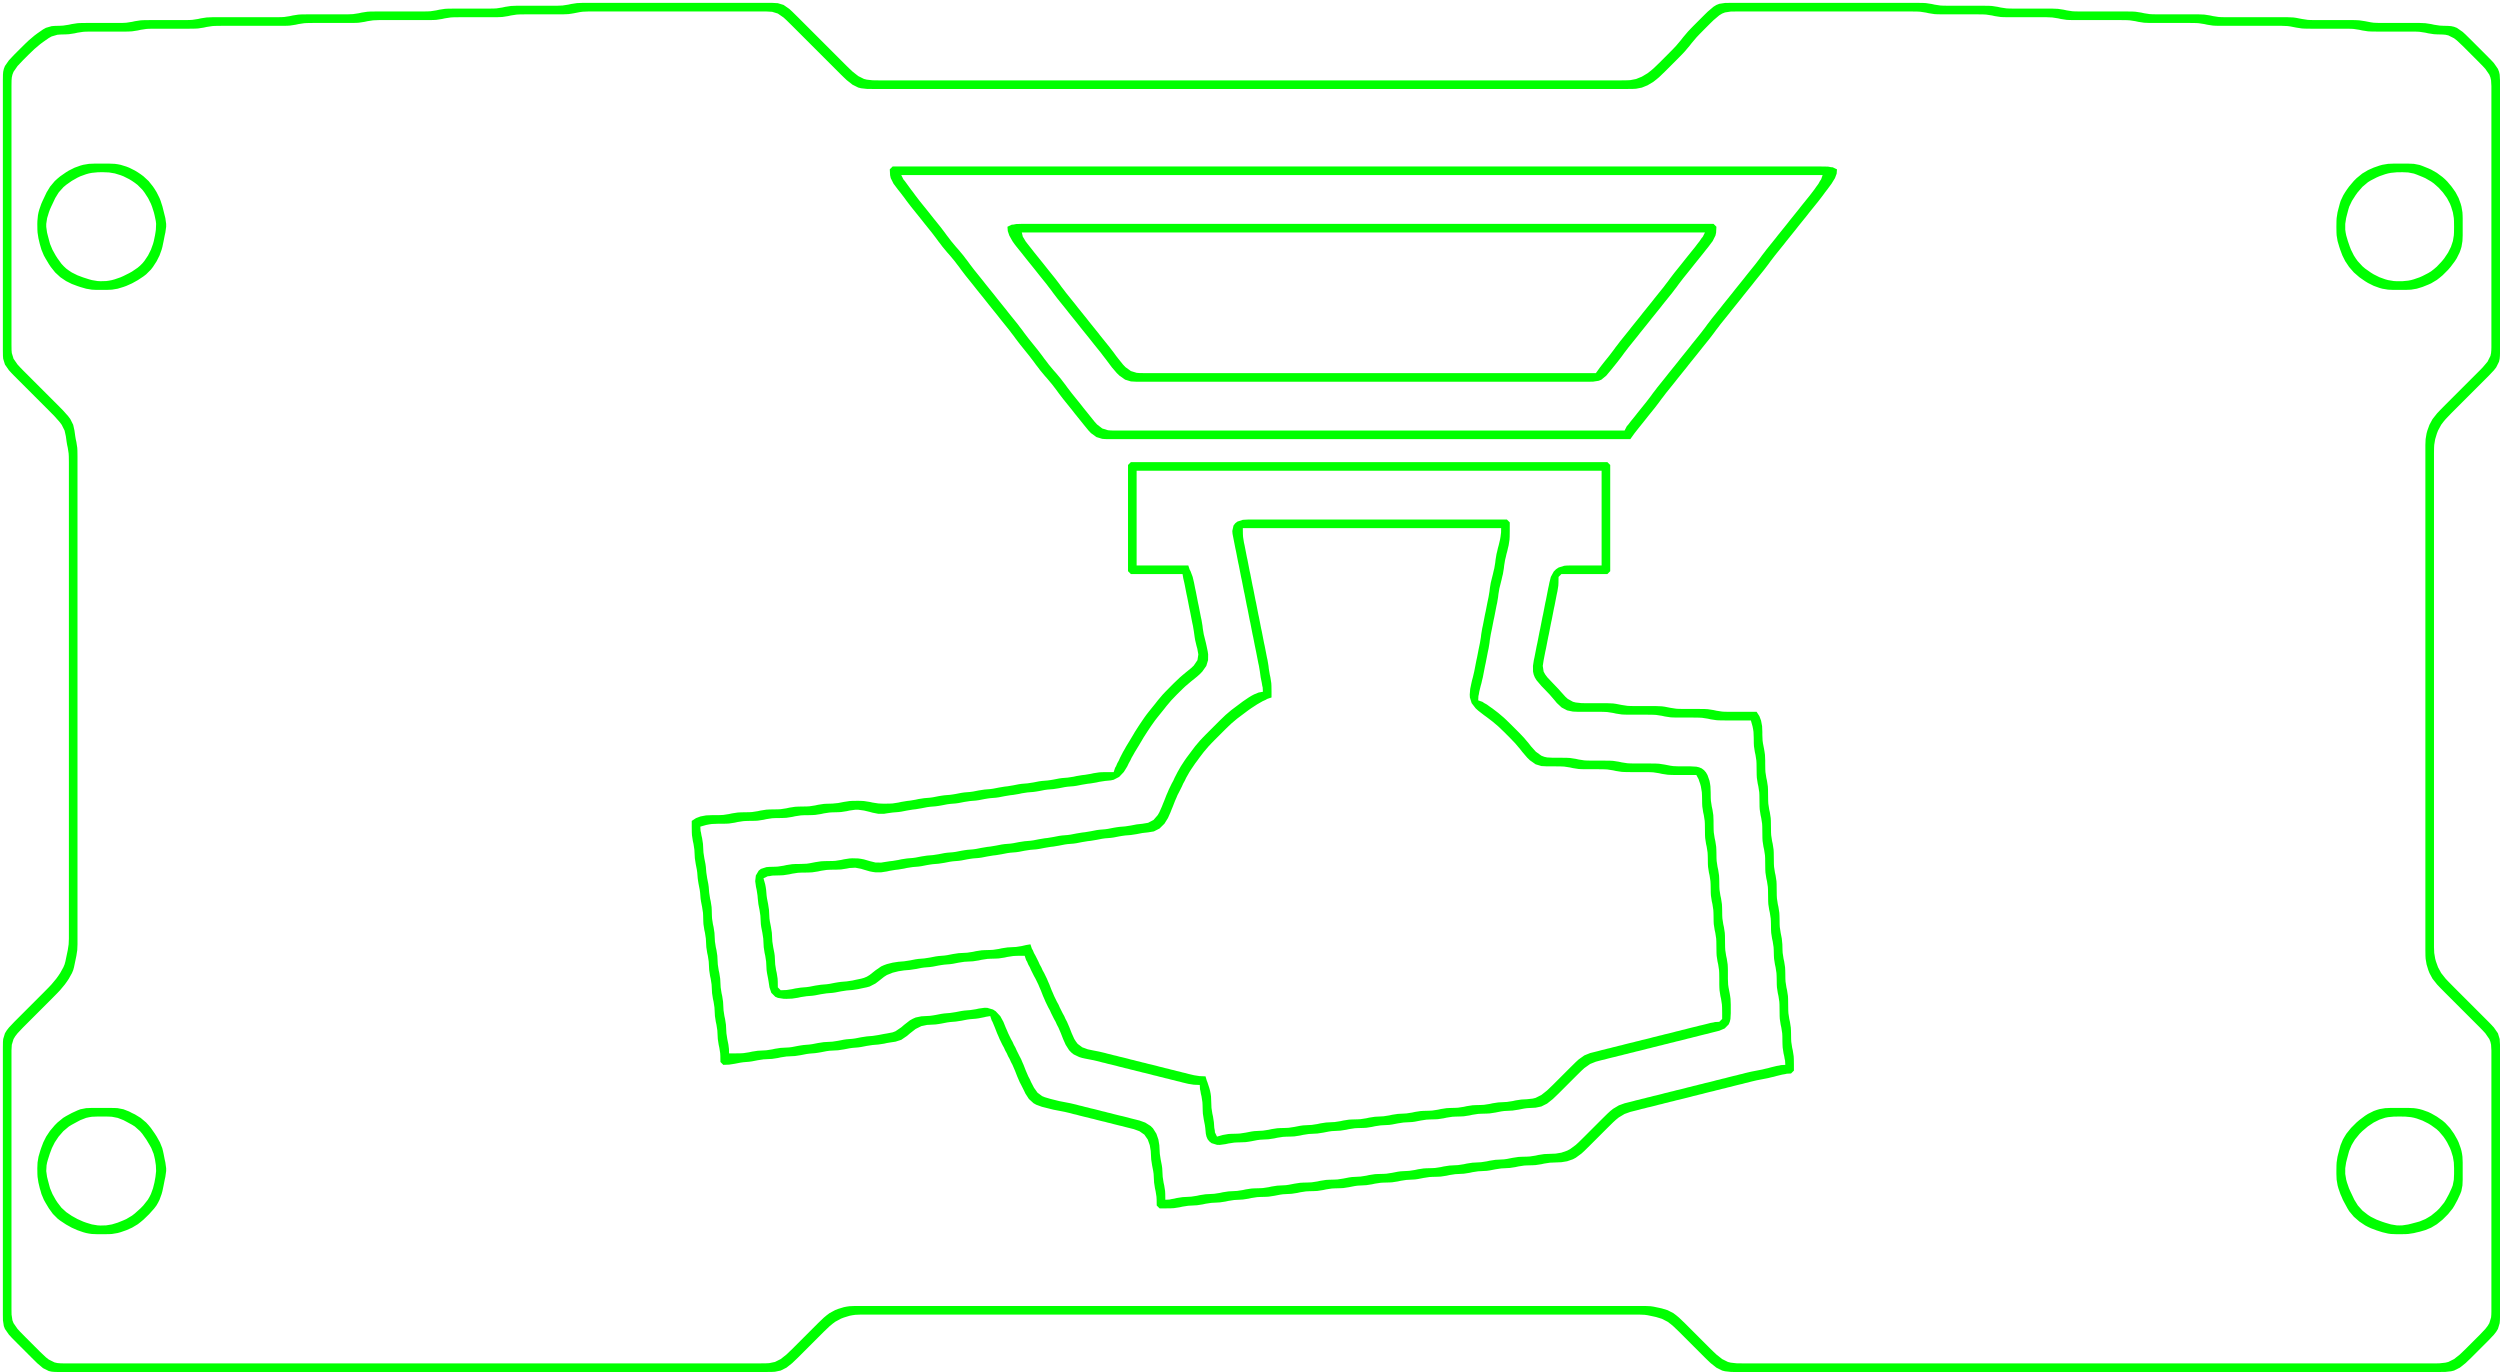 <?xml version="1.0" standalone="yes"?>
<svg xmlns="http://www.w3.org/2000/svg" width="871" height="478">
<path style="fill:#00ff00; stroke:none;" d="M199 1.389L198 1.611L196 1.917L194 2L193 2L191 2L184 2L181 2L180 2L178 2.083L176 2.389L175 2.611L173 2.917L172 2.972L170 3L168 3L160 3L158 3L156 3.028L155 3.083L153 3.389L152 3.611L150 3.917L149 3.972L147 4L144 4L134 4L131 4L129 4.028L128 4.083L126 4.389L125 4.611L123 4.917L121 5L120 5L117 5L109 5L107 5L105 5.028L104 5.083L102 5.389L101 5.611L99 5.917L98 5.972L96 6L95 6L91 6L80 6L76 6L74 6L72 6.083L70 6.389L69 6.611L67 6.917L66 6.972L64 7L63 7L61 7L55 7L52 7L50 7.028L49 7.083L47 7.389L46 7.611L44 7.917L43 7.972L42 8L40 8L35 8L32 8L30 8L28 8.028L27 8.083L25 8.389L24 8.611L22 8.917L21 8.972L19 9.028L18 9.111L16 9.694L15 10.25L13 11.639L12 12.389L10 14.083L9 15.028L7 17L5 19L3.111 21L1.722 23L1.333 24L1.111 25L1.028 26L1 28L1 29L1 31L1 46L1 113L1 119L1 121L1 122L1.028 124L1.111 125L1.722 127L3.111 129L4.028 130L5 131L7 133L9 135L14 140L16 142L17 143L18.972 145L20.75 147L21.5 148L22.5 150L22.944 152L23.222 154L23.389 155L23.611 156L23.917 158L23.972 159L24 161L24 163L24 166L24 180L24 222L24 292L24 315L24 323L24 326L24 327L23.917 329L23.611 331L23.194 333L22.778 335L22.5 336L22.083 337L20.972 339L20.306 340L19.583 341L17.917 343L16.972 344L15 346L13 348L9 352L6 355L5 356L3.111 358L2.333 359L1.722 360L1.111 362L1.028 363L1 365L1 367L1 372L1 434L1 453L1 456L1 458L1.028 460L1.333 462L1.722 463L3.111 465L4.028 466L6 468L8 470L10 472L11 473L13 474.972L15 476.667L17 477.667L18 477.889L19 477.972L20 478L21 478L23 478L36 478L88 478L210 478L250 478L263 478L266 478L267 478L269 477.972L270 477.917L272 477.5L274 476.5L276 474.917L278 473L279 472L281 470L284 467L286 465L287 464L289 462.083L290 461.25L291 460.5L293 459.417L294 459.028L296 458.417L297 458.222L298 458.083L300 458L301 458L303 458L312 458L339 458L423 458L524 458L537 458L555 458L557 458L567 458L569 458L570 458L571 458L573 458.083L574 458.222L576 458.639L577 458.861L579 459.472L581 460.5L582 461.25L583 462.083L585 464L586 465L588 467L591 470L592 471L594 473L595 473.972L596 474.917L598 476.5L600 477.5L601 477.75L603 477.972L604 478L605 478L607 478L618 478L630 478L647 478L648 478L653 478L666 478L684 478L686 478L691 478L702 478L707 478L715 478L721 478L722 478L730 478L734 478L738 478L754 478L759 478L764 478L780 478L800 478L803 478L805 478L813 478L817 478L818 478L823 478L825 478L827 478L832 478L840 478L844 478L848 478L850 478L852 477.972L854 477.75L855 477.5L857 476.5L859 474.917L861 473L862 472L864 470L866 468L867 467L868.889 465L869.667 464L870.278 463L870.889 461L870.972 460L871 459L871 457L871 451L871 449L871 431L871 429L871 423L871 421L871 402L871 369L871 366L871 365L871 364L870.889 362L870.278 360L868.889 358L867.972 357L867 356L865 354L864 353L862 351L859 348L857 346L855 344L853.028 342L852.083 341L850.5 339L849.417 337L848.694 335L848.417 334L848.083 332L848 330L848 329L848 326L848 318L848 317L848 316L848 293L848 291L848 283L848 220L848 218L848 214L848 213L848 211L848 210L848 177L848 176L848 163L848 160L848 158L848.028 156L848.083 155L848.417 153L849.028 151L849.417 150L850.5 148L851.25 147L852.083 146L854 144L855 143L856 142L858 140L864 134L866 132L867 131L868.889 129L869.667 128L870.667 126L870.889 125L870.972 124L871 123L871 122L871 119L871 103L871 101L871 99L871 81L871 49L871 33L871 30L871 28L870.889 26L870.667 25L870.278 24L868.889 22L867.972 21L866 19L864 17L862 15L861 14L859 12.028L858 11.111L856 9.722L855 9.333L854 9.111L853 9.028L851 8.972L850 8.917L848 8.611L847 8.389L845 8.083L843 8L842 8L840 8L834 8L833 8L830 8L829 8L827 7.917L826 7.778L824 7.389L822 7.083L821 7.028L820 7L818 7L815 7L811 7L808 7L807 7L805 6.972L804 6.917L802 6.611L800 6.222L799 6.083L797 6L795 6L791 6L788 6L780 6L776 6L774 5.972L773 5.917L771 5.611L770 5.389L768 5.083L766 5L765 5L762 5L754 5L752 5L750 4.972L749 4.917L747 4.611L746 4.389L744 4.083L743 4.028L741 4L738 4L734 4L728 4L726 4L725 4L723 3.972L722 3.917L720 3.611L719 3.389L717 3.083L715 3L714 3L711 3L708 3L704 3L702 3L700 2.972L699 2.917L697 2.611L696 2.389L694 2.083L693 2.028L691 2L689 2L681 2L679 2L677 1.972L676 1.917L674 1.611L673 1.389L671 1.083L670 1.028L668 1L666 1L665 1L656 1L652 1L646 1L644 1L639 1L629 1L624 1L622 1L609 1L605 1L603 1L601 1.028L599 1.333L598 1.722L597 2.333L595 4.028L594 5L592 7L590 9L589.028 10L588.083 11L586.389 13L585.611 14L583.917 16L582.972 17L581 19L579 21L578 22L576 23.917L575 24.75L574 25.528L572 26.722L570 27.528L568 27.917L567 27.972L565 28L563 28L561 28L560 28L546 28L542 28L538 28L522 28L514 28L502 28L368 28L322 28L308 28L306 28L304 27.972L302 27.75L301 27.5L299 26.5L297 24.917L296 23.972L295 23L293 21L292 20L289 17L280 8L278 6L276 4.028L275 3.111L273 1.722L271 1.111L269 1L268 1L266 1L252 1L218 1L207 1L204 1L203 1L201 1.083L199 1.389M202 4.222L203 4.083L205 4L206 4L209 4L219 4L251 4L264 4L266 4L267 4L269 4.111L271 4.722L273 6.111L274 7.028L276 9L278 11L287 20L290 23L291 24L293 26L294 26.972L295 27.917L297 29.5L299 30.5L300 30.75L302 30.972L304 31L307 31L323 31L376 31L506 31L549 31L553 31L563 31L566 31L567 31L569 30.972L570 30.917L572 30.528L574 29.722L576 28.528L577 27.75L578 26.917L580 25L581 24L582 23L584 21L585.972 19L586.917 18L588.611 16L589.389 15L591.083 13L592.028 12L594 10L596 8L597 7.028L599 5.333L600 4.722L601 4.333L603 4.028L605 4L607 4L610 4L613 4L630 4L655 4L663 4L666 4L668 4.028L669 4.083L671 4.389L672 4.611L674 4.917L675 4.972L677 5L679 5L687 5L689 5L691 5.028L692 5.083L694 5.389L695 5.611L697 5.917L698 5.972L700 6L702 6L705 6L709 6L712 6L713 6L715 6.083L717 6.389L718 6.611L720 6.917L721 6.972L723 7L726 7L730 7L736 7L739 7L741 7.028L742 7.083L744 7.389L745 7.611L747 7.917L749 8L750 8L753 8L761 8L763 8L765 8.028L766 8.083L768 8.389L769 8.611L771 8.917L772 8.972L774 9L778 9L779 9L789 9L793 9L795 9L797 9.083L798 9.222L800 9.611L802 9.917L803 9.972L805 10L807 10L815 10L817 10L819 10.028L820 10.083L822 10.389L823 10.611L825 10.917L826 10.972L828 11L831 11L836 11L838 11L839 11L841 11L842 11.028L843 11.083L845 11.389L846 11.611L848 11.917L849 11.972L851 12.028L852 12.111L853 12.333L855 13.333L856 14.111L858 16L860 18L862 20L863 21L864.972 23L865.889 24L867.278 26L867.667 27L867.889 28L868 30L868 32L868 35L868 51L868 52L868 104L868 118L868 120L868 121L867.972 122L867.889 123L867.667 124L866.667 126L864.972 128L864 129L862 131L861 132L859 134L856 137L854 139L852 141L850.028 143L849.083 144L847.5 146L846.417 148L845.694 150L845.417 151L845.083 153L845 155L845 156L845 159L845 168L845 172L845 193L845 194L845 205L845 268L845 312L845 326L845 329L845 331L845.028 333L845.083 334L845.417 336L846.028 338L846.417 339L847.5 341L849.083 343L850.028 344L852 346L853 347L854 348L856 350L861 355L863 357L864 358L864.972 359L865.889 360L867.278 362L867.667 363L867.889 364L868 366L868 367L868 369L868 371L868 374L868 387L868 389L868 392L868 429L868 437L868 449L868 455L868 457L867.972 458L867.889 459L867.278 461L866.667 462L865.889 463L864 465L862 467L860 469L859 470L857 471.917L855 473.5L853 474.5L852 474.75L850 474.972L849 475L848 475L846 475L845 475L843 475L839 475L835 475L831 475L821 475L818 475L816 475L806 475L802 475L801 475L800 475L792 475L776 475L771 475L769 475L762 475L757 475L754 475L750 475L747 475L743 475L738 475L735 475L731 475L729 475L728 475L726 475L720 475L719 475L711 475L708 475L702 475L701 475L699 475L698 475L693 475L692 475L690 475L689 475L687 475L680 475L673 475L670 475L664 475L660 475L654 475L646 475L641 475L634 475L632 475L630 475L625 475L620 475L617 475L613 475L609 475L607 475L605 474.972L603 474.75L602 474.5L600 473.5L598 471.917L597 470.972L596 470L594 468L593 467L590 464L588 462L587 461L585 459.083L584 458.25L583 457.5L581 456.472L579 455.861L578 455.639L576 455.222L575 455.083L573 455L572 455L571 455L569 455L564 455L558 455L551 455L550 455L525 455L423 455L337 455L310 455L301 455L299 455L298 455L296 455.083L295 455.222L294 455.417L292 456.028L291 456.417L289 457.5L288 458.25L287 459.083L285 461L284 462L282 464L278 468L277 469L276 470L274 471.917L272 473.5L270 474.5L268 474.917L267 474.972L265 475L264 475L261 475L248 475L209 475L89 475L37 475L25 475L23 475L22 475L21 474.972L20 474.889L19 474.667L17 473.667L16 472.889L14 471L12 469L10 467L9 466L7.028 464L6.111 463L4.722 461L4.333 460L4.028 458L4 456L4 454L4 451L4 432L4 370L4 367L4 366L4.111 364L4.722 362L5.333 361L6.111 360L8 358L9 357L12 354L16 350L18 348L19.972 346L20.917 345L22.583 343L23.306 342L23.972 341L25.083 339L25.5 338L25.778 337L26.194 335L26.611 333L26.917 331L27 329L27 328L27 325L27 317L27 293L27 221L27 178L27 164L27 161L27 159L26.972 157L26.917 156L26.611 154L26.389 153L26.222 152L25.944 150L25.5 148L24.5 146L23.75 145L21.972 143L20 141L19 140L17 138L12 133L10 131L8 129L7.028 128L6.111 127L4.722 125L4.111 123L4.028 122L4 120L4 118L4 114L4 48L4 33L4 31L4 30L4.028 28L4.111 27L4.333 26L4.722 25L6.111 23L8 21L10 19L12 17.083L14 15.389L15 14.639L17 13.25L18 12.694L20 12.111L21 12.028L23 11.972L24 11.917L26 11.611L27 11.389L29 11.083L30 11.028L32 11L34 11L37 11L42 11L44 11L45 10.972L46 10.917L48 10.611L49 10.389L51 10.083L52 10.028L54 10L57 10L63 10L65 10L66 10L68 9.972L69 9.917L71 9.611L72 9.389L74 9.083L75 9.028L77 9L78 9L82 9L94 9L98 9L100 8.972L101 8.917L103 8.611L104 8.389L106 8.083L107 8.028L109 8L111 8L119 8L122 8L124 7.972L125 7.917L127 7.611L128 7.389L130 7.083L132 7L134 7L137 7L146 7L149 7L151 6.972L152 6.917L154 6.611L155 6.389L157 6.083L158 6.028L160 6L162 6L169 6L172 6L173 6L175 5.917L177 5.611L178 5.389L180 5.083L181 5.028L183 5L185 5L193 5L195 5L196 5L198 4.917L199 4.778L200 4.611L202 4.222M29 57.417L28 57.694L26 58.417L24 59.417L23 60.028L21 61.417L20.028 62.222L19.083 63.083L17.472 65L16.25 67L15.778 68L14.833 70L14.389 71L13.694 73L13.417 74L13.222 75L13.028 77L13 78L13.028 80L13.083 81L13.389 83L13.861 85L14.444 87L15.278 89L15.833 90L17.028 92L17.694 93L19.222 94.917L21.028 96.583L23 97.917L25 98.917L27 99.667L28 100L30 100.583L32 100.917L33 100.972L34 101L36 101L37 101L39 100.917L41 100.583L43 99.972L44 99.611L46 98.722L47 98.167L48 97.611L49.972 96.305L50.917 95.583L52.583 93.917L53.306 92.972L54.583 91L55.583 89L56.306 87L56.583 86L57 84L57.389 82L57.611 81L57.889 79L57.889 78L57.611 76L57.361 75L56.861 73L56.611 72L55.972 70L55.583 69L54.583 67L53.972 66L53.306 65L51.778 63.083L49.972 61.417L49 60.694L48 60.028L47 59.417L45 58.417L44 58.028L42 57.417L41 57.222L40 57.083L38 57L37 57L35 57L33 57L31 57.083L29 57.417M830 57.417L829 57.694L827 58.389L825 59.278L823 60.472L821.028 62.083L820.083 63.028L818.417 65L817.694 66L817.028 67L816.417 68L815.472 70L815.167 71L814.639 73L814.389 74L814.083 76L814.028 77L814 79L814.028 81L814.083 82L814.417 84L815 86L815.333 87L816.083 89L817.083 91L818.417 93L820.083 94.917L822 96.583L824 97.972L825 98.583L827 99.583L829 100.306L830 100.583L832 100.917L834 101L836 101L838 101L840 100.917L842 100.583L844 99.972L846 99.167L847 98.722L849 97.528L850 96.75L851 95.917L852.917 94L853.778 93L855.278 91L855.917 90L856.917 88L857.278 87L857.583 86L857.917 84L858 82L858 81L858 80L858 78L858 76L857.972 75L857.917 74L857.583 72L857.306 71L856.583 69L855.528 67L854.833 66L854.139 65.028L852.611 63.222L851.778 62.389L850.917 61.639L849 60.222L847 59.083L846 58.639L844 57.833L843 57.472L841 57.083L839 57L838 57L836 57L834 57L832 57.083L830 57.417M311 58L310 59L310.111 61.056L310.333 62.056L311.306 64L312.806 66L313.611 67L315.139 69L315.861 70L317.389 72L319 74L320.611 76L322.194 78L323.806 80L324.611 81L326.139 83L326.861 84L327.639 85L328.389 86L330.056 88L330.944 89L331.778 90L332.611 91L333.361 92L334.139 93L334.861 94L336.389 96L337.194 97L338.806 99L340.389 101L341.194 102L342.806 104L344.389 106L345.194 107L346.806 109L347.611 110L348.389 111L349.194 112L350.806 114L351.611 115L352.361 116L353.139 117L353.861 118L355.389 120L356.194 121L357.806 123L358.611 124L360.139 126L360.861 127L361.639 128L362.389 129L364.056 131L364.944 132L366.611 134L368.139 136L368.861 137L370.389 139L371.194 140L372.806 142L373.611 143L374.389 144L375.194 145L376.806 147L377.611 148L379.222 149.972L380.083 150.889L382 152.278L384 152.889L385 152.972L386 153L388 153L389 153L391 153L398 153L435 153L437 153L555 153L560 153L568 153L569.472 150.944L571 149L572.611 147L574.194 145L575.806 143L576.611 142L578.139 140L578.861 139L579.639 138L580.389 137L581.194 136L582.806 134L583.611 133L584.389 132L585.194 131L586.806 129L587.611 128L588.389 127L589.194 126L590.806 124L591.611 123L593.194 121L594.806 119L595.611 118L597.139 116L597.861 115L598.639 114L599.389 113L600.194 112L601.806 110L602.611 109L603.389 108L604.194 107L605.806 105L606.611 104L607.389 103L608.194 102L609.806 100L610.611 99L611.389 98L612.194 97L613.806 95L614.611 94L616.139 92L616.861 91L618.389 89L619.194 88L620 87L621.611 85L622.389 84L623.194 83L624.806 81L625.611 80L626.389 79L627.194 78L628.806 76L629.611 75L630.389 74L632 72L632.806 71L633.611 70L635.139 68L635.861 67L636.639 66L638.111 64L639.306 62.056L639.889 60.5L640 59L638.5 58.278L637.944 58.25L636.944 58.056L636 58.028L634 58L632 58L628 58L624 58L619 58L609 58L605 58L602 58L598 58L590 58L589 58L572 58L571 58L561 58L541 58L539 58L523 58L515 58L505 58L486 58L474 58L462 58L311 58M32 60.222L34 60.028L35 60L36 60L38 60.083L40 60.417L42 61.028L43 61.417L45 62.417L46 63.028L46.972 63.694L47.917 64.417L49.583 66.083L50.306 67.028L51.583 69L52.583 71L52.972 72L53.611 74L53.861 75L54.278 77L54.389 78L54.306 80L54.167 81L54 82L53.583 84L53.306 85L52.583 87L51.583 89L50.306 90.917L49.583 91.778L48.778 92.583L47.917 93.305L46 94.611L45 95.167L43 96.167L42 96.611L40 97.305L39 97.583L38 97.778L37 97.917L35 97.972L34 97.917L32 97.583L31 97.305L29 96.667L27 95.917L25 94.917L24.028 94.278L23.083 93.583L22.222 92.778L21.417 91.917L20.028 90L19.389 89L18.278 87L17.444 85L17.167 84L16.639 82L16.389 81L16.111 79L16.111 78L16.417 76L17.028 74L17.389 73L17.833 72L18.778 70L19.25 69L19.861 68L20.472 67.028L22.083 65.222L23.028 64.417L25 63.028L27 61.889L28 61.417L30 60.694L31 60.417L32 60.222M833 60.222L835 60.028L837 60L839 60.083L841 60.472L842 60.833L844 61.639L845 62.083L846.972 63.222L847.917 63.889L849.611 65.389L851.139 67.083L852.528 69L853.583 71L853.972 72L854.583 74L854.917 76L854.972 77L855 79L854.972 81L854.917 82L854.583 84L853.917 86L852.917 88L851.583 90L850.778 91L848.972 92.917L848 93.75L847 94.528L846 95.139L844 96.167L843 96.611L841 97.305L840 97.583L839 97.778L837 97.972L835 97.972L834 97.917L832 97.583L831 97.305L829 96.583L827 95.583L826 94.972L824.028 93.583L823.083 92.778L821.417 90.972L820.722 90L820.083 89L819.083 87L818.694 86L818 84L817.417 82L817.222 81L817.083 80L817.083 78L817.389 76L817.639 75L818.167 73L818.472 72L819.417 70L820.694 68L821.417 67L823.083 65.083L825 63.472L826 62.861L828 61.833L829 61.389L831 60.694L832 60.417L833 60.222M635 61L634.472 62.5L634.083 63.056L633.528 64.055L632.833 65L632.139 66L630.611 68L629.806 69L628.194 71L627.389 72L626.611 73L625.806 74L624.194 76L623.389 77L622.611 78L621.806 79L620.194 81L619.389 82L618.611 83L617.806 84L616.194 86L615.389 87L614.639 88L613.861 89L613.139 90L611.611 92L610.806 93L609.194 95L608.389 96L607.611 97L606.806 98L605.194 100L604.389 101L603.611 102L602.806 103L601.194 105L600.389 106L599.611 107L598.806 108L597.194 110L596.389 111L595.639 112L594.861 113L594.139 114L592.611 116L591.806 117L590.194 119L589.389 120L588.611 121L587.806 122L586.194 124L585.389 125L584.611 126L583.806 127L582.194 129L581.389 130L579.806 132L578.194 134L577.389 135L576.639 136L575.861 137L575.139 138L573.611 140L572.806 141L571.194 143L570.389 144L569.611 145L568.028 146.944L567.278 147.944L566.778 148.5L566 150L543 150L533 150L526 150L513 150L435 150L399 150L393 150L391 150L390 150L388 150L387 149.972L386 149.889L384.028 149.278L382.222 147.889L381.389 146.972L380.611 146L379 144L377.389 142L376.611 141L375.806 140L374.194 138L373.389 137L371.861 135L371.139 134L370.361 133L369.611 132L367.944 130L367.056 129L366.222 128L365.389 127L364.639 126L363.861 125L363.139 124L361.611 122L360.806 121L359.194 119L358.389 118L356.861 116L356.139 115L355.361 114L354.611 113L353.806 112L352.194 110L351.389 109L350.611 108L349.806 107L348.194 105L347.389 104L346.611 103L345.806 102L344.194 100L343.389 99L342.611 98L341.806 97L340.194 95L339.389 94L337.861 92L337.139 91L336.361 90L335.611 89L334.778 88L333.944 87L333.056 86L331.389 84L330.639 83L329.861 82L329.139 81L327.611 79L326.806 78L325.194 76L323.611 74L322.806 73L321.194 71L320.389 70L318.861 68L318.139 67L317.361 66L316.639 65L315.222 63.056L314.75 62.5L314 61L315.5 61L368 61L530 61L535 61L539 61L550 61L555 61L560 61L562 61L578 61L586 61L618 61L626 61L630 61L635 61M351 79L351.111 80.5L351.639 82.055L352.722 84L353.417 85L354.194 86L355.806 88L357.389 90L358.194 91L359.806 93L360.611 94L362.194 96L363.806 98L364.611 99L365.361 100L366.139 101L366.861 102L368.389 104L369.194 105L370.806 107L371.611 108L372.389 109L373.194 110L374.806 112L375.611 113L376.389 114L377.194 115L378.806 117L379.611 118L381.194 120L382.806 122L383.611 123L384.361 124L385.139 125L386.639 127L387.389 128L389.083 129.972L390.028 130.889L392 132.278L394 132.889L396 133L397 133L398 133L400 133L405 133L434 133L518 133L520 133L521 133L532 133L545 133L550 133L552 133L553 133L555 132.972L556.972 132.667L557.917 132.278L559.611 130.889L561.194 129L562 128L563.611 126L565.139 124L565.861 123L567.389 121L568.194 120L569.806 118L570.611 117L571.389 116L572.194 115L573.806 113L574.611 112L575.389 111L576.194 110L577.806 108L578.611 107L579.389 106L580.194 105L581.806 103L582.611 102L583.361 101L584.139 100L584.861 99L586.389 97L587.194 96L588.806 94L590.389 92L591.194 91L592.806 89L593.611 88L594.389 87L595.194 86L596.694 84L597.667 82.055L597.889 81.055L598 79L597 78L588 78L566 78L530 78L519 78L426 78L375 78L361 78L358 78L356 78L355 78.028L354.056 78.055L353.056 78.25L352.5 78.278L351 79M594 81L593.25 82.5L592.778 83.055L592.111 84.055L591.361 85L590.611 86L589.806 87L588.194 89L587.389 90L585.806 92L584.194 94L583.389 95L581.861 97L581.139 98L580.361 99L579.611 100L578.806 101L577.194 103L576.389 104L575.611 105L574.806 106L573.194 108L572.389 109L571.611 110L570.806 111L569.194 113L568.389 114L567.611 115L566.806 116L565.194 118L564.389 119L563.639 120L562.861 121L562.139 122L560.611 124L559 126L557.472 127.944L556 130L536 130L528 130L518 130L517 130L515 130L510 130L440 130L408 130L402 130L400 130L399 130L397 129.972L396 129.889L394 129.278L392.083 127.889L391.222 126.972L389.639 125L388.861 124L388.139 123L386.611 121L385.806 120L384.194 118L383.389 117L382.611 116L381.806 115L380.194 113L379.389 112L378.611 111L377.806 110L376.194 108L375.389 107L374.611 106L373.806 105L372.194 103L371.389 102L370.639 101L369.861 100L369.139 99L367.611 97L366.806 96L365.194 94L363.611 92L362.806 91L361.194 89L360.389 88L359.611 87L358.028 85L357.306 84.055L356.722 83.055L356.361 82.5L356 81L594 81M394 161L393 162L393 199L394 200L412 200L412.25 201.5L412.611 203.056L412.806 204L413.194 206L413.389 207L413.611 208L413.806 209L414.194 211L414.389 212L414.611 213L414.806 214L415.194 216L415.389 217L415.611 218L415.944 220L416.222 222L416.389 223L416.861 225L417.139 226L417.5 228L417.194 230L415.889 231.917L414.972 232.778L413 234.389L412 235.222L411 236.083L409 238L408 239L406.028 241L405.083 242L403.389 244L402.611 245L401 247L400.194 248L399.417 249L398.694 250L397.333 252L396.667 253L395.389 255L394.806 256L393.611 258L392.389 260L391.833 261L391.25 262L390.222 264L389.778 265L389.25 265.944L388.833 266.944L388.5 267.5L388 269L385.944 269L384 269.028L383 269.083L381 269.389L380 269.611L378 269.944L377 270.056L375 270.389L374 270.611L372 270.917L370 271.083L369 271.222L367 271.611L366 271.778L365 271.917L363 272.083L362 272.222L360 272.611L358 272.917L356 273.083L355 273.222L353 273.611L351 273.944L350 274.056L348 274.389L346 274.778L345 274.917L343 275.083L341 275.389L339 275.778L338 275.917L336 276.083L335 276.222L333 276.611L332 276.778L331 276.917L329 277.083L328 277.222L327 277.389L325 277.778L324 277.917L322 278.083L320 278.389L319 278.611L317 278.944L316 279.056L314 279.389L313 279.611L311 279.917L310 279.972L308 280L307 279.972L306 279.917L304 279.611L303 279.389L301 279.083L300 279.028L299 279L297 279.028L296 279.083L294 279.389L292 279.778L290 279.972L288 280.028L287 280.083L285 280.389L284 280.611L282 280.917L281 280.972L279 281L278 281.028L277 281.083L275 281.389L274 281.611L272 281.917L271 281.972L269 282L268 282.028L267 282.083L265 282.389L264 282.611L262 282.917L261 282.972L259 283L258 283.028L257 283.083L255 283.389L254 283.611L252 283.917L251 283.972L250 284L248 284L246 284.083L244.056 284.444L242.5 285.028L241 286L241 288.056L241.028 290L241.083 291L241.389 293L241.611 294L241.917 296L242.028 298L242.083 299L242.389 301L242.778 303L242.917 304L243.083 306L243.222 307L243.389 308L243.778 310L243.917 311L244.083 313L244.222 314L244.611 316L244.917 318L244.972 319L245.028 321L245.083 322L245.389 324L245.611 325L245.917 327L246.028 329L246.083 330L246.389 332L246.611 333L246.917 335L247.028 337L247.083 338L247.389 340L247.611 341L247.917 343L247.972 344L248.083 346L248.389 348L248.611 349L248.917 351L249.028 353L249.083 354L249.389 356L249.611 357L249.917 359L249.972 360L250.083 362L250.389 364L250.611 365L250.917 366.944L250.972 367.944L251 370L252 371L254.056 370.917L256 370.611L258 370.222L259 370.083L261 369.917L262 369.778L264 369.389L266 369.083L268 368.972L269 368.917L271 368.611L272 368.389L274 368.083L275 368.028L277 367.917L279 367.611L281 367.222L282 367.083L284 366.917L285 366.778L286 366.611L288 366.222L289 366.083L291 365.972L292 365.917L294 365.611L296 365.222L297 365.083L299 364.917L300 364.778L302 364.389L304 364.083L306 363.917L308 363.611L309 363.389L310 363.222L312 362.917L314 362.278L316 360.917L317 360.056L319 358.5L321 357.5L323 357.083L324 357.028L326 356.917L327 356.778L328 356.611L330 356.222L331 356.083L333 355.917L335 355.611L337 355.222L338 355.083L340 354.917L341 354.778L342.944 354.389L343.5 354.25L345 354L345.5 355.5L345.806 356.056L346.611 358L347.389 360L347.833 361L348.25 362L349.222 364L349.778 365L350.222 366L350.778 367L351.222 368L351.778 369L352.222 370L352.75 371L353.611 373L354.389 375L355.25 377L355.778 378L356.778 380L357.25 381L358.472 382.889L360.083 384.361L361.028 384.889L363 385.611L364 385.861L366 386.361L367 386.611L368 386.806L370 387.194L371 387.389L373 387.861L374 388.139L375 388.361L376 388.639L378 389.139L379 389.361L380 389.639L381 389.861L382 390.139L384 390.639L385 390.861L386 391.139L387 391.361L388 391.639L390 392.139L391 392.361L392 392.639L394 393.139L395 393.389L396.972 394.111L398.694 395.306L399.889 397.028L400.583 399L400.917 401L400.972 402L401.083 404L401.389 406L401.778 408L401.917 409L402.028 411L402.083 412L402.389 414L402.611 415L402.917 416.944L402.972 417.944L403 420L404 421L406.056 421L408 420.972L409 420.917L411 420.611L412 420.389L414 420.083L416 419.972L417 419.917L419 419.611L420 419.389L422 419.083L423 419.028L425 418.917L427 418.611L428 418.389L430 418.083L432 417.972L433 417.917L435 417.611L436 417.389L438 417.083L439 417.028L441 416.972L442 416.917L444 416.611L446 416.222L447 416.083L449 415.972L450 415.917L452 415.611L453 415.389L455 415.083L456 415.028L458 414.972L459 414.917L461 414.611L462 414.389L464 414.083L465 414.028L467 413.972L468 413.917L470 413.611L472 413.222L473 413.083L475 412.972L476 412.917L478 412.611L479 412.389L481 412.083L482 412.028L484 411.972L485 411.917L487 411.611L488 411.389L490 411.083L491 411.028L493 410.917L494 410.778L496 410.389L498 410.083L499 410.028L501 409.972L502 409.917L504 409.611L505 409.389L507 409.083L508 409.028L510 408.917L512 408.611L513 408.389L515 408.083L516 408.028L518 407.917L519 407.778L521 407.389L523 407.083L525 406.972L526 406.917L528 406.611L529 406.389L531 406.083L532 406.028L534 405.972L535 405.917L537 405.611L538 405.389L540 405.083L542 405L544 404.917L546 404.583L548 403.889L549 403.361L551 401.889L552 400.972L554 399L556 397L559 394L560 393L562 391.028L563 390.111L564 389.306L566 388.111L568 387.389L569 387.139L571 386.639L572 386.361L573 386.139L574 385.861L575 385.639L577 385.139L578 384.861L579 384.639L580 384.361L581 384.139L582 383.861L583 383.639L584 383.361L585 383.139L587 382.639L589 382.139L590 381.861L591 381.639L592 381.361L593 381.139L594 380.861L596 380.361L597 380.139L598 379.861L599 379.639L600 379.361L601 379.139L602 378.861L603 378.639L604 378.361L606 377.861L607 377.639L608 377.361L609 377.139L610 376.861L612 376.389L613 376.194L615 375.806L616 375.611L617 375.361L618 375.139L619 374.861L620.944 374.389L621.944 374.222L622.5 374.083L624 374L625 373L625 370.944L624.972 369L624.917 368L624.611 366L624.389 365L624.083 363L624.028 362L624 360L623.972 359L623.917 358L623.611 356L623.389 355L623.083 353L623.028 352L623 350L622.972 348L622.917 347L622.611 345L622.389 344L622.083 342L622.028 341L622 339L621.972 338L621.917 337L621.611 335L621.389 334L621.083 332L621.028 331L620.972 329L620.778 327L620.389 325L620.083 323L620.028 322L620 320L619.972 319L619.917 318L619.611 316L619.389 315L619.083 313L619.028 312L619 310L618.972 308L618.917 307L618.611 305L618.389 304L618.083 302L618.028 301L618 299L617.972 297L617.917 296L617.611 294L617.389 293L617.083 291L617.028 290L617 288L616.972 286L616.917 285L616.611 283L616.389 282L616.083 280L616.028 279L616 277L615.972 275L615.917 274L615.611 272L615.389 271L615.083 269L615.028 268L615 266L615 265L614.917 263L614.778 262L614.611 261L614.222 259L614.083 258L614 256L614 255L613.917 253L613.556 251.056L612.972 249.5L612 248L605 248L603 248L601 247.972L600 247.917L598 247.611L597 247.389L595 247.083L594 247.028L592 247L591 247L588 247L587 247L585 246.972L584 246.917L582 246.611L580 246.222L579 246.083L577 246L575 246L572 246L570 246L568 245.972L567 245.917L565 245.611L563 245.222L562 245.083L560 245L558 245L555 245L553 245L551 244.972L549 244.75L548.028 244.5L546.222 243.5L545.389 242.75L543.778 240.972L542.917 240L541 238L539.111 236L538.361 235L537.806 234L537.5 232L537.806 230L538 229L538.389 227L538.611 226L539 224L539.389 222L539.611 221L539.806 220L540.194 218L540.389 217L540.611 216L540.806 215L541.194 213L541.389 212L541.611 211L541.806 210L542.194 208L542.389 207L542.611 206L542.917 204.056L542.972 203.056L543 201L544 200L560 200L561 199L561 162L560 161L552 161L544 161L539 161L536 161L532 161L503 161L497 161L394 161M558 164L558 166.056L558 197L554.944 197L551 197L549 197L548 197L546 197.028L545 197.111L543.028 197.722L542.111 198.333L541.333 199.111L540.306 201L539.806 203L539.611 204L539.389 205L539.194 206L538.806 208L538.611 209L538.389 210L538 212L537.611 214L537.389 215L537.194 216L536.806 218L536.611 219L536.389 220L536.194 221L535.806 223L535.611 224L535.389 225L535 227L534.611 229L534.389 230L534.083 232L534.111 234L534.333 235L534.722 236L535.333 237L537.028 239L538 240L539.917 242L541.611 243.972L542.389 244.917L544.083 246.5L546 247.5L548 247.917L550 248L551 248L553 248L556 248L558 248L559 248.028L560 248.083L562 248.389L563 248.611L565 248.917L566 248.972L568 249L569 249L572 249L574 249L576 249.028L577 249.083L579 249.389L580 249.611L582 249.917L583 249.972L585 250L586 250L590 250L592 250.028L593 250.083L595 250.389L596 250.611L598 250.917L599 250.972L601 251L603 251L606 251L610 251L610.583 253.056L610.778 254.056L610.917 255L611 257L611.028 259L611.083 260L611.389 262L611.611 263L611.917 265L611.972 266L612 268L612.028 270L612.083 271L612.389 273L612.611 274L612.917 276L612.972 277L613 279L613.028 281L613.083 282L613.389 284L613.611 285L613.917 287L613.972 288L614 290L614.028 292L614.083 293L614.389 295L614.611 296L614.917 298L614.972 299L615 301L615.028 303L615.083 304L615.389 306L615.611 307L615.917 309L615.972 310L616 312L616.028 314L616.083 315L616.389 317L616.611 318L616.917 320L616.972 321L617 322L617.028 324L617.083 325L617.389 327L617.611 328L617.917 330L617.972 331L618.028 333L618.083 334L618.389 336L618.611 337L618.917 339L618.972 340L619 341L619.028 343L619.083 344L619.389 346L619.611 347L619.917 349L619.972 350L620 352L620.028 354L620.083 355L620.389 357L620.611 358L620.917 360L620.972 361L621 363L621.028 364L621.083 365L621.389 367L621.611 367.944L621.778 368.944L621.917 369.5L622 371L620.5 371.083L619.944 371.222L618.944 371.389L617 371.861L616 372.139L615 372.361L614 372.611L613 372.806L611 373.194L610 373.389L608 373.861L607 374.139L606 374.361L605 374.639L604 374.861L602 375.361L601 375.639L600 375.861L599 376.139L598 376.361L597 376.639L595 377.139L594 377.361L593 377.639L592 377.861L591 378.139L590 378.361L589 378.639L588 378.861L587 379.139L585 379.639L584 379.861L583 380.139L582 380.361L581 380.639L580 380.861L579 381.139L577 381.639L576 381.861L575 382.139L574 382.361L573 382.639L572 382.861L571 383.139L570 383.361L569 383.639L567 384.139L566 384.389L564 385.111L562 386.306L561 387.111L560 388.028L558 390L557 391L554 394L552 396L550 397.972L549 398.889L547 400.361L546 400.889L544 401.583L542 401.917L540 402L538 402.083L536 402.389L535 402.611L533 402.917L532 402.972L530 403.028L529 403.083L527 403.389L525 403.778L524 403.917L522 404.028L521 404.083L519 404.389L518 404.611L516 404.917L514 405.028L513 405.083L511 405.389L510 405.611L508 405.917L507 405.972L505 406.083L503 406.389L502 406.611L500 406.917L499 406.972L497 407.028L496 407.083L494 407.389L493 407.611L491 407.917L490 407.972L488 408.083L487 408.222L485 408.611L483 408.917L482 408.972L480 409.028L479 409.083L477 409.389L476 409.611L474 409.917L473 409.972L471 410.083L470 410.222L468 410.611L466 410.917L465 410.972L463 411.028L462 411.083L460 411.389L459 411.611L457 411.917L456 411.972L454 412.028L453 412.083L451 412.389L449 412.778L448 412.917L446 413.028L445 413.083L443 413.389L442 413.611L440 413.917L439 413.972L437 414.028L436 414.083L434 414.389L433 414.611L431 414.917L429 415.028L428 415.083L426 415.389L425 415.611L423 415.917L422 415.972L420 416.083L418 416.389L417 416.611L415 416.917L414 416.972L412 417.083L410 417.389L409.056 417.611L408.056 417.778L407.5 417.917L406 418L405.972 415.944L405.917 414.944L405.611 413L405.389 412L405.083 410L405.028 409L404.917 407L404.778 406L404.389 404L404.083 402L403.972 400L403.917 399L403.583 397L402.889 395L401.694 393.111L400.889 392.306L399 391.111L397 390.389L396 390.139L394 389.639L393 389.361L391 388.861L390 388.639L388 388.139L387 387.861L386 387.639L385 387.361L384 387.139L383 386.861L381 386.361L380 386.139L379 385.861L378 385.639L377 385.361L376 385.139L375 384.861L373 384.389L372 384.194L370 383.806L369 383.611L368 383.361L366 382.861L364.028 382.278L363.083 381.889L361.472 380.694L360.25 378.972L359.222 377L358.778 376L358.25 375L357.389 373L356.611 371L356.167 370L355.75 369L355.222 368L354.222 366L353.778 365L353.222 364L352.778 363L352.222 362L351.25 360L350.833 359L350.389 358L349.583 356L348.5 354.028L346.917 352.333L345.972 351.722L344 351.139L343 351.111L341 351.389L340 351.611L338 351.917L336 352.083L335 352.222L333 352.611L331 352.917L329 353.083L328 353.222L326 353.611L325 353.778L324 353.917L322 354.028L321 354.083L319 354.5L318 354.944L317 355.5L315 357.056L314 357.917L312 359.278L311 359.667L309 360.056L308 360.222L306 360.611L304 360.917L302 361.083L300 361.389L298 361.778L297 361.917L295 362.083L294 362.222L292 362.611L290 362.917L289 362.972L287 363.083L285 363.389L283 363.778L282 363.917L280 364.083L279 364.222L278 364.389L276 364.778L275 364.917L273 365.028L272 365.083L270 365.389L269 365.611L267 365.917L266 365.972L264 366.083L262 366.389L261 366.611L259 366.917L258 366.972L256.056 367L254 367L253.972 365.5L253.778 363.944L253.389 362L253.083 360L252.972 358L252.917 357L252.611 355L252.389 354L252.083 352L252.028 351L251.917 349L251.611 347L251.389 346L251.083 344L250.972 342L250.917 341L250.611 339L250.389 338L250.083 336L249.972 334L249.917 333L249.611 331L249.389 330L249.083 328L249.028 327L248.917 325L248.611 323L248.389 322L248.083 320L248.028 319L247.972 317L247.917 316L247.611 314L247.389 313L247.083 311L246.917 309L246.778 308L246.389 306L246.083 304L245.917 302L245.778 301L245.389 299L245.083 297L245.028 296L244.917 294L244.611 292L244.389 291.056L244.222 290.056L244.083 289.5L244 288L246.056 287.417L247.056 287.222L248 287.083L250 287L251 287L253 286.972L254 286.917L256 286.611L257 286.389L259 286.083L260 286.028L261 286L263 285.972L264 285.917L266 285.611L267 285.389L269 285.083L270 285.028L272 285L273 284.972L274 284.917L276 284.611L277 284.389L279 284.083L280 284.028L282 284L283 283.972L284 283.917L286 283.611L287 283.389L289 283.083L290 283.028L292 282.972L293 282.917L295 282.611L296 282.389L298 282.111L299 282.111L301 282.389L303 282.861L304 283.139L306 283.528L308 283.528L309 283.361L311 283.083L313 282.917L314 282.778L316 282.389L318 282.056L319 281.944L321 281.611L323 281.222L324 281.083L326 280.917L327 280.778L328 280.611L330 280.222L331 280.083L333 279.917L334 279.778L336 279.389L338 279.083L340 278.917L341 278.778L343 278.389L344 278.222L345 278.083L347 277.917L348 277.778L350 277.389L352 277.056L353 276.944L355 276.611L356 276.389L358 276.083L360 275.917L361 275.778L362 275.611L364 275.222L365 275.083L367 274.917L369 274.611L371 274.222L372 274.083L374 273.917L375 273.778L377 273.389L379 273.056L380 272.944L382 272.611L383 272.389L385 272.083L387 271.889L388 271.667L389.917 270.667L391.528 268.972L392.139 268L392.75 267L393.222 266L393.778 265L394.25 264L394.833 263L395.389 262L396.611 260L397.806 258L398.389 257L399.028 256L399.667 255L401 253L402.417 251L403.194 250L404 249L405.611 247L406.389 246L408.083 244L410 242L412 240.028L413 239.083L415 237.389L417 235.778L417.972 234.917L418.889 233.972L420.278 232L420.889 230L420.917 228L420.778 227L420.361 225L420.139 224L419.639 222L419.389 221L419.056 219L418.944 218L418.611 216L418.389 215L418.194 214L417.806 212L417.611 211L417.389 210L417 208L416.611 206L416.389 205L416 203L415.528 201L414.806 199.056L414.5 198.5L414 197L396 197L396 164L558 164M440 241L438.5 241.278L436.944 241.917L436 242.417L435 243.028L433 244.389L432 245.139L430 246.639L429 247.389L427 249.083L425 251L424 252L422 254L420 256L419.028 257L418.083 258L416.389 260L415.639 261L414.139 263L413.389 264L412.694 265L411.389 267L410.25 269L409.222 271L408.778 272L408.222 273L407.25 275L406.833 276L406.389 277L405.611 279L405.194 280L404.806 281L403.917 283L403.361 283.972L401.889 285.667L400 286.667L398 287L396 287.222L394 287.611L392 287.917L390 288.083L389 288.222L388 288.389L386 288.778L385 288.917L383 289.083L382 289.222L380 289.611L378 289.944L377 290.056L375 290.389L373 290.778L372 290.917L370 291.083L369 291.222L367 291.611L365 291.944L364 292.056L362 292.389L360 292.778L359 292.917L357 293.083L355 293.389L353 293.778L352 293.917L350 294.083L349 294.222L347 294.611L345 294.944L344 295.056L342 295.389L340 295.778L339 295.917L337 296.083L336 296.222L335 296.389L333 296.778L332 296.917L330 297.083L329 297.222L327 297.611L325 297.917L323 298.083L321 298.389L319 298.778L318 298.917L316 299.083L314 299.389L313 299.611L311 299.944L310 300.056L308 300.361L307 300.528L305 300.5L303 300L301 299.417L300 299.222L299 299.083L297 299.028L296 299.083L294 299.389L293 299.611L291 299.917L290 299.972L288 300L287 300.028L286 300.083L284 300.389L282 300.778L281 300.917L279 301L277 301.028L276 301.083L274 301.389L273 301.611L271 301.917L270 301.972L268 302.028L267 302.111L265.111 302.722L264.333 303.333L263.333 305.028L263.111 307L263.389 309L263.611 310L263.917 312L264 313L264.222 315L264.611 317L264.917 319L264.972 320L265.083 322L265.222 323L265.611 325L265.917 327L266.028 329L266.083 330L266.389 332L266.611 333L266.917 335L266.972 336L267.083 338L267.222 339L267.611 341L267.778 342L268.083 344L268.722 345.889L270.111 347.278L271.028 347.667L273 347.972L274 348L276 347.917L278 347.611L279 347.389L281 347.083L283 346.917L284 346.778L286 346.389L288 346.083L290 345.917L291 345.778L293 345.389L295 345.083L297 344.917L299 344.611L300 344.389L302 343.972L303 343.694L305 342.667L306 341.917L308 340.333L309 339.694L311 338.889L312 338.639L313 338.389L315 338.083L317 337.917L319 337.611L321 337.222L322 337.083L324 336.917L325 336.778L327 336.389L328 336.222L329 336.083L331 335.917L332 335.778L334 335.389L336 335.083L337 335.028L339 334.917L341 334.611L342 334.389L344 334.083L345 334.028L347 333.972L348 333.917L350 333.611L351 333.389L353 333.083L353.944 333.028L354.944 333L357 333L357.5 334.5L357.833 335.056L358.25 336.056L358.778 337L359.222 338L360.222 340L360.778 341L361.75 343L362.167 344L362.611 345L363.389 347L363.833 348L364.25 349L365.222 351L365.778 352L366.222 353L367.222 355L367.778 356L368.222 357L368.75 358L369.611 360L370 361L370.389 362L371.278 364L372.472 365.889L373.25 366.694L374.083 367.361L376 368.278L377 368.583L378 368.806L380 369.194L381 369.389L383 369.861L384 370.139L385 370.361L386 370.639L387 370.861L389 371.361L390 371.639L391 371.861L392 372.139L393 372.361L394 372.639L395 372.861L396 373.139L397 373.361L398 373.639L399 373.861L401 374.361L402 374.639L403 374.861L404 375.139L405 375.361L406 375.639L407 375.861L408 376.139L409 376.361L410 376.639L411 376.861L412 377.139L414 377.611L415.944 377.917L418 378L418.083 379.5L418.222 380.056L418.389 381.056L418.611 382L418.917 384L418.972 385L419.028 387L419.083 388L419.389 390L419.778 392L419.917 393L420.111 395L420.333 395.972L420.722 396.889L421.333 397.667L422.111 398.278L424 398.861L425 398.889L427 398.611L428 398.389L430 398.083L431 398.028L432 398L434 397.917L435 397.778L436 397.611L438 397.222L439 397.083L441 396.972L442 396.917L444 396.611L445 396.389L447 396.083L448 396.028L450 395.972L451 395.917L453 395.611L454 395.389L456 395.083L457 395.028L459 394.917L461 394.611L463 394.222L464 394.083L466 393.972L467 393.917L469 393.611L470 393.389L472 393.083L473 393.028L475 392.972L476 392.917L478 392.611L479 392.389L481 392.083L482 392.028L484 391.917L485 391.778L487 391.389L489 391.083L490 391.028L492 390.917L493 390.778L495 390.389L497 390.083L498 390.028L500 389.972L501 389.917L503 389.611L504 389.389L506 389.083L507 389.028L509 388.972L510 388.917L512 388.611L513 388.389L515 388.083L516 388.028L518 387.972L519 387.917L521 387.611L523 387.222L524 387.083L526 386.972L527 386.917L529 386.611L531 386.222L532 386.083L534 385.972L535 385.917L537 385.5L539 384.5L541 382.917L543 381L545 379L548 376L549 375L551 373.028L552 372.111L554 370.694L556 369.889L558 369.361L559 369.139L560 368.861L562 368.361L563 368.139L564 367.861L565 367.639L566 367.361L567 367.139L568 366.861L569 366.639L570 366.361L571 366.139L573 365.639L574 365.361L575 365.139L576 364.861L577 364.639L578 364.361L579 364.139L580 363.861L581 363.639L582 363.361L583 363.139L584 362.861L585 362.639L587 362.139L588 361.861L589 361.639L590 361.361L591 361.139L592 360.861L594 360.361L595 360.139L596 359.861L598 359.361L599 359.111L600.889 358.306L602.278 356.889L602.667 355.972L602.889 355L603 353L603 351L603 350L602.917 348L602.778 347L602.611 346L602.222 344L602.083 343L602 341L602 340L602 338L601.972 337L601.917 336L601.611 334L601.389 333L601.083 331L601.028 330L601 328L600.972 326L600.917 325L600.611 323L600.389 322L600.083 320L600.028 319L600 317L599.972 316L599.917 315L599.611 313L599.389 312L599.083 310L599.028 309L599 307L598.972 306L598.917 305L598.611 303L598.389 302L598.083 300L598.028 299L598 297L597.972 296L597.917 295L597.611 293L597.389 292L597.083 290L597.028 289L597 287L597 286L596.917 284L596.611 282L596.389 281L596.083 279L596.028 278L596 276L595.917 274L595.778 273L595.583 272L594.889 270.028L594.361 269.111L593.694 268.333L592.889 267.722L591.972 267.333L591 267.111L589 267L588 267L586 267L585 267L583 266.917L582 266.778L580 266.389L578 266.083L577 266.028L575 266L574 266L571 266L570 266L568 265.972L567 265.917L565 265.611L564 265.389L562 265.083L561 265.028L559 265L556 265L555 265L553 264.972L552 264.917L550 264.611L549 264.389L547 264.083L546 264.028L544 264L542 264L541 264L539 263.889L538 263.667L537 263.278L535.083 261.889L533.389 260L532.611 259L530.917 257L529.972 256L529 255L527 253L525 251.028L524 250.083L522 248.389L520 246.861L519 246.167L518.056 245.472L517.056 244.917L516.5 244.528L515 244L515.083 242.5L515.222 241.944L515.389 240.944L515.861 239L516.139 238L516.361 237L516.611 236L516.806 235L517.194 233L517.389 232L517.611 231L517.806 230L518.194 228L518.389 227L518.611 226L518.944 224L519.056 223L519.389 221L519.806 219L520.194 217L520.389 216L520.611 215L520.806 214L521.194 212L521.389 211L521.611 210L521.944 208L522.056 207L522.389 205L522.639 204L523.139 202L523.361 201L523.611 200L523.944 198L524.056 197L524.389 195L524.639 194L524.861 193L525.139 192L525.361 191L525.611 190L525.917 188L525.972 187L526 185.056L526 184.056L526 182L525 181L453 181L442 181L438 181L436 181L435 181L433 181.111L431.111 181.722L430.333 182.333L429.75 183.111L429.333 185L429.417 186L429.611 187L429.806 188L430 189L430.389 191L430.611 192L430.806 193L431.194 195L431.389 196L431.611 197L432 199L432.389 201L432.611 202L432.806 203L433.194 205L433.389 206L433.611 207L433.806 208L434.194 210L434.389 211L434.611 212L434.806 213L435.194 215L435.389 216L435.611 217L435.806 218L436.194 220L436.389 221L436.611 222L436.806 223L437.194 225L437.611 227L437.806 228L438.194 230L438.389 231L438.611 232L438.944 234L439.222 236L439.611 237.944L439.778 238.944L439.917 239.5L440 241M523 184L522.972 185.5L522.778 187.056L522.611 188L522.139 190L521.861 191L521.639 192L521.389 193L521.056 195L520.944 196L520.611 198L520.361 199L520.139 200L519.639 202L519.389 203L519.056 205L518.944 206L518.611 208L518.194 210L517.806 212L517.611 213L517.389 214L517.194 215L516.806 217L516.611 218L516.389 219L516.056 221L515.944 222L515.611 224L515.194 226L514.806 228L514.611 229L514.389 230L514.194 231L513.806 233L513.611 234L513.139 236L512.861 237L512.639 238L512.222 240L512.056 242L512.111 243L512.722 244.972L514.111 246.778L515.028 247.611L517 249.139L518 249.861L520 251.389L522 253.083L524 255L525 256L526 257L527.917 259L529.611 261L530.389 262L532.083 263.972L533.028 264.889L535 266.278L537 266.889L539 267L540 267L542 267L544 267.028L545 267.083L547 267.389L548 267.611L550 267.917L551 267.972L553 268L554 268L556 268L557 268L559 268.028L560 268.083L562 268.389L563 268.611L565 268.917L566 268.972L568 269L569 269L572 269L573 269L575 269.028L576 269.083L578 269.389L579 269.611L581 269.917L582 269.972L583 270L585 270L591 270L591.806 271.5L591.972 272.056L592.333 273.056L592.583 274L592.917 276L592.972 277L593 278L593.028 280L593.083 281L593.389 283L593.611 284L593.917 286L593.972 287L594 289L594.028 291L594.083 292L594.389 294L594.611 295L594.917 297L594.972 298L595 299L595.028 301L595.083 302L595.389 304L595.611 305L595.917 307L595.972 308L596 309L596.028 311L596.083 312L596.389 314L596.611 315L596.917 317L596.972 318L597 319L597.028 321L597.083 322L597.389 324L597.611 325L597.917 327L597.972 328L598 330L598.028 332L598.083 333L598.389 335L598.611 336L598.917 338L598.972 339L599 341L599 343L599.028 344L599.083 345L599.389 347L599.611 348L599.917 350L599.972 351L600 352.944L600 355L599 356L597.5 356.083L596.944 356.222L595.944 356.389L595 356.639L593 357.139L592 357.361L591 357.639L590 357.861L588 358.361L587 358.639L586 358.861L585 359.139L584 359.361L583 359.639L581 360.139L580 360.361L579 360.639L578 360.861L577 361.139L576 361.361L575 361.639L573 362.139L572 362.361L571 362.639L570 362.861L569 363.139L568 363.361L566 363.861L565 364.139L564 364.361L563 364.639L562 364.861L561 365.139L560 365.361L559 365.639L558 365.861L557 366.139L555 366.639L554 366.889L552 367.694L550 369.111L549 370.028L547 372L546 373L543 376L541 378L539 379.917L537 381.5L535 382.5L534 382.75L532 382.972L531 383.028L530 383.083L528 383.389L527 383.611L525 383.917L524 383.972L522 384.083L520 384.389L519 384.611L517 384.917L516 384.972L514 385.028L513 385.083L511 385.389L510 385.611L508 385.917L507 385.972L505 386.028L504 386.083L502 386.389L501 386.611L499 386.917L498 386.972L496 387.028L495 387.083L493 387.389L492 387.611L490 387.917L488 388.028L487 388.083L485 388.389L484 388.611L482 388.917L481 388.972L479 389.083L477 389.389L476 389.611L474 389.917L473 389.972L471 390.028L470 390.083L468 390.389L467 390.611L465 390.917L464 390.972L462 391.083L460 391.389L459 391.611L457 391.917L456 391.972L454 392.083L453 392.222L451 392.611L449 392.917L448 392.972L446 393.028L445 393.083L443 393.389L442 393.611L440 393.917L439 393.972L437 394.083L436 394.222L434 394.611L432 394.917L431 394.972L429 395.028L428 395.083L426.056 395.417L424 396L423.278 394.5L423.25 393.944L423.056 392.944L422.917 391L422.611 389L422.389 388L422.083 386L422 384L421.917 382L421.778 381L421.583 380L421.306 379L420.667 377.056L420.444 376.5L420 375L417.944 374.917L416 374.611L414 374.139L413 373.861L412 373.639L411 373.361L410 373.139L409 372.861L408 372.639L407 372.361L406 372.139L405 371.861L404 371.639L403 371.361L401 370.861L400 370.639L399 370.361L398 370.139L397 369.861L396 369.639L395 369.361L394 369.139L393 368.861L391 368.361L390 368.139L389 367.861L388 367.639L387 367.361L386 367.139L385 366.861L383 366.389L381 366L379 365.583L377.083 364.889L375.472 363.694L374.861 362.889L374.278 361.972L373.389 360L373 359L372.611 358L371.75 356L371.222 355L370.778 354L370.222 353L369.222 351L368.778 350L368.222 349L367.25 347L366.833 346L366.389 345L365.611 343L365.167 342L364.75 341L363.778 339L363.222 338L362.778 337L362.222 336L361.778 335L360.778 333L360.25 332.056L359.833 331.056L359.5 330.5L359 329L357.5 329.25L355.944 329.611L354 329.917L353 329.972L351 330.083L349 330.389L348 330.611L346 330.917L345 330.972L343 331.028L342 331.083L340 331.389L339 331.611L337 331.917L335 332.028L334 332.083L332 332.389L330 332.778L329 332.917L327 333.083L326 333.222L324 333.611L322 333.917L320 334.083L319 334.222L317 334.611L315 334.917L313 335.083L311 335.389L309 335.889L308 336.25L307 336.694L305 338.083L303 339.667L302 340.278L301 340.694L300 340.972L298 341.389L297 341.611L295 341.917L293 342.083L292 342.222L291 342.389L289 342.778L288 342.917L286 343.083L284 343.389L282 343.778L281 343.917L279 344.083L277 344.389L276 344.611L274.056 344.917L272 345L271 344L270.972 341.944L270.917 340.944L270.611 339L270.389 338L270.083 336L270.028 335L269.917 333L269.778 332L269.389 330L269.083 328L268.972 326L268.917 325L268.611 323L268.222 321L268.083 320L267.972 318L267.917 317L267.611 315L267.222 313L267.083 312L266.917 310L266.778 309.056L266.583 308.056L266 306L267.5 305.278L268.056 305.25L269.056 305.056L270 305.028L272 304.972L273 304.917L275 304.611L276 304.389L278 304.083L279 304.028L281 304L282 303.972L283 303.917L285 303.611L286 303.389L288 303.083L289 303.028L290 303L291 303L293 302.917L295 302.611L296 302.417L298 302.306L300 302.694L301 303L303 303.583L304 303.778L305 303.917L307 303.917L309 303.611L310 303.389L312 303.056L313 302.944L315 302.611L316 302.389L318 302.083L320 301.917L321 301.778L323 301.389L324 301.222L325 301.083L327 300.917L329 300.611L331 300.222L332 300.083L334 299.917L335 299.778L337 299.389L338 299.222L339 299.083L341 298.917L342 298.778L344 298.389L346 298.056L347 297.944L349 297.611L351 297.222L352 297.083L354 296.917L355 296.778L357 296.389L359 296.083L361 295.917L362 295.778L364 295.389L366 295.056L367 294.944L369 294.611L371 294.222L372 294.083L374 293.917L375 293.778L377 293.389L379 293.056L380 292.944L382 292.611L384 292.222L385 292.083L387 291.917L388 291.778L390 291.389L391 291.222L392 291.083L394 290.917L396 290.611L398 290.222L400 290L402 289.667L403.972 288.667L405.694 286.972L406.917 285L407.806 283L408.194 282L408.611 281L409.389 279L409.833 278L410.25 277L410.778 276L411.778 274L412.222 273L412.778 272L413.25 271L414.389 269L415.028 268L416.389 266L417.139 265L417.861 264L419.389 262L421.083 260L422.028 259L423 258L425 256L427 254L428 253.028L429 252.083L431 250.389L432 249.639L434 248.139L435 247.389L436 246.694L438 245.389L439.944 244.278L440.944 243.833L441.5 243.5L443 243L443 240.944L442.972 239L442.917 238L442.611 236L442.389 235L442.222 234L442.056 233L441.944 232L441.611 230L441.389 229L441.194 228L440.806 226L440.611 225L440.389 224L440.194 223L439.806 221L439.611 220L439.389 219L439.194 218L438.806 216L438.611 215L438.389 214L438.194 213L437.806 211L437.611 210L437.389 209L437.194 208L436.806 206L436.611 205L436.389 204L436.194 203L435.806 201L435.611 200L435.389 199L435.194 198L434.806 196L434.611 195L434.389 194L434 192L433.611 190L433.389 189L433.083 187.056L433.028 186.056L433 184L523 184M28 386.472L27 386.861L25 387.778L23 388.861L22 389.472L20.028 391.083L19.083 392.028L17.417 394L16.083 396L15.083 398L14.333 400L14 401L13.417 403L13.083 405L13 407L13.028 409L13.083 410L13.389 412L13.861 414L14.167 415L14.444 416L15.278 418L15.833 419L17.028 421L18.417 422.917L20.083 424.583L21.028 425.306L23 426.611L24 427.167L25 427.722L27 428.611L29 429.306L30 429.583L31 429.778L32 429.917L34 430L35 430L36 430L38 429.972L39 429.917L41 429.583L42 429.306L44 428.611L45 428.167L46 427.722L48 426.528L49 425.75L50 424.917L51.972 423L53.75 421L54.5 420L55.083 419L55.583 418L56.306 416L56.583 415L57 413L57.389 411L57.611 410L57.889 408L57.889 407L57.611 405L57.389 404L57 402L56.778 401L56.528 400L55.722 398L54.611 396L53.972 395L52.583 393L51.778 392.028L50.917 391.083L49 389.472L47 388.25L46 387.778L45 387.25L43 386.472L41 386.083L40 386.028L38 386L37 386L35 386L33 386L32 386L30 386.083L28 386.472M829 386.417L828 386.722L827 387.083L825 388.083L824 388.722L822 390.222L821 391.083L819.083 393L817.472 395L816.861 396L816.278 397L815.861 398L815.444 399L815.167 400L814.639 402L814.389 403L814.083 405L814.028 406L814 408L814 409L814.083 411L814.417 413L814.694 414L815.389 416L815.833 417L816.25 418L816.778 419L817.861 421L818.472 422L820.083 423.917L822 425.583L824 426.917L825 427.444L826 427.917L828 428.667L830 429.306L832 429.778L833 429.917L835 430L836 430L838 429.972L839 429.917L841 429.611L842 429.361L843 429.139L845 428.556L846 428.139L847 427.722L849 426.528L851 424.917L852.917 423L854.528 421L855.139 420L856.222 418L857.139 416L857.528 415L857.917 413L858 411L858 410L858 409L858 407L858 405L857.917 403L857.778 402L857.583 401L857.306 400L856.583 398L856.111 397L854.972 395L853.583 393.028L851.917 391.222L850.972 390.417L849 389.028L847 387.889L846 387.417L844 386.694L843 386.417L842 386.222L841 386.083L839 386L838 386L836 386L834 386L833 386L831 386.083L829 386.417M31 389.25L32 389.083L34 389L35 389L37 389L38 389.028L39 389.083L41 389.472L43 390.25L44 390.778L46 391.861L46.972 392.472L48.778 394.083L49.583 395.028L50.972 397L52.167 399L52.722 400L53.528 402L53.778 403L54 404L54.306 406L54.389 408L54.167 410L53.806 412L53.306 414L52.583 416L52.083 417L51.5 418L49.917 420L48.972 420.972L47 422.75L46 423.528L44 424.722L43 425.167L41 425.972L39 426.583L37 426.917L35 426.972L34 426.917L32 426.583L30 425.972L29 425.611L27 424.722L26 424.167L25 423.611L23.083 422.306L21.417 420.778L20.028 418.972L19.389 418L18.278 416L17.444 414L17.167 413L16.639 411L16.389 410L16.111 408L16.222 406L16.417 405L16.694 404L17.333 402L18.083 400L19.083 398L20.417 396L22.083 394.083L24 392.472L25 391.861L27 390.778L28 390.25L30 389.472L31 389.25M832 389.222L834 389.028L836 389L838 389.028L840 389.222L841 389.417L842 389.694L844 390.417L846 391.417L847 392.028L848.917 393.417L849.778 394.222L851.306 396.028L851.972 397L852.583 398L853.583 400L853.972 401L854.583 403L854.917 405L855 407L855 408L855 409L854.917 411L854.528 413L854.139 414L853.222 416L852.139 418L851.528 419L849.917 420.972L848.972 421.917L847 423.528L846 424.139L845 424.722L843 425.556L842 425.833L840 426.361L839 426.611L837 426.917L836 426.944L835 426.917L833 426.583L831 426L830 425.667L828 424.917L826 423.917L825 423.278L823.083 421.778L821.472 419.972L820.25 418L819.778 417L818.833 415L818.389 414L817.694 412L817.417 411L817.083 409L817.083 407L817.389 405L817.639 404L818.167 402L818.444 401L818.861 400L819.278 399L819.861 398L820.472 397L822.083 395.028L823.028 394.083L825 392.417L827 391.083L829 390.083L831 389.417L832 389.222z"/>
</svg>
